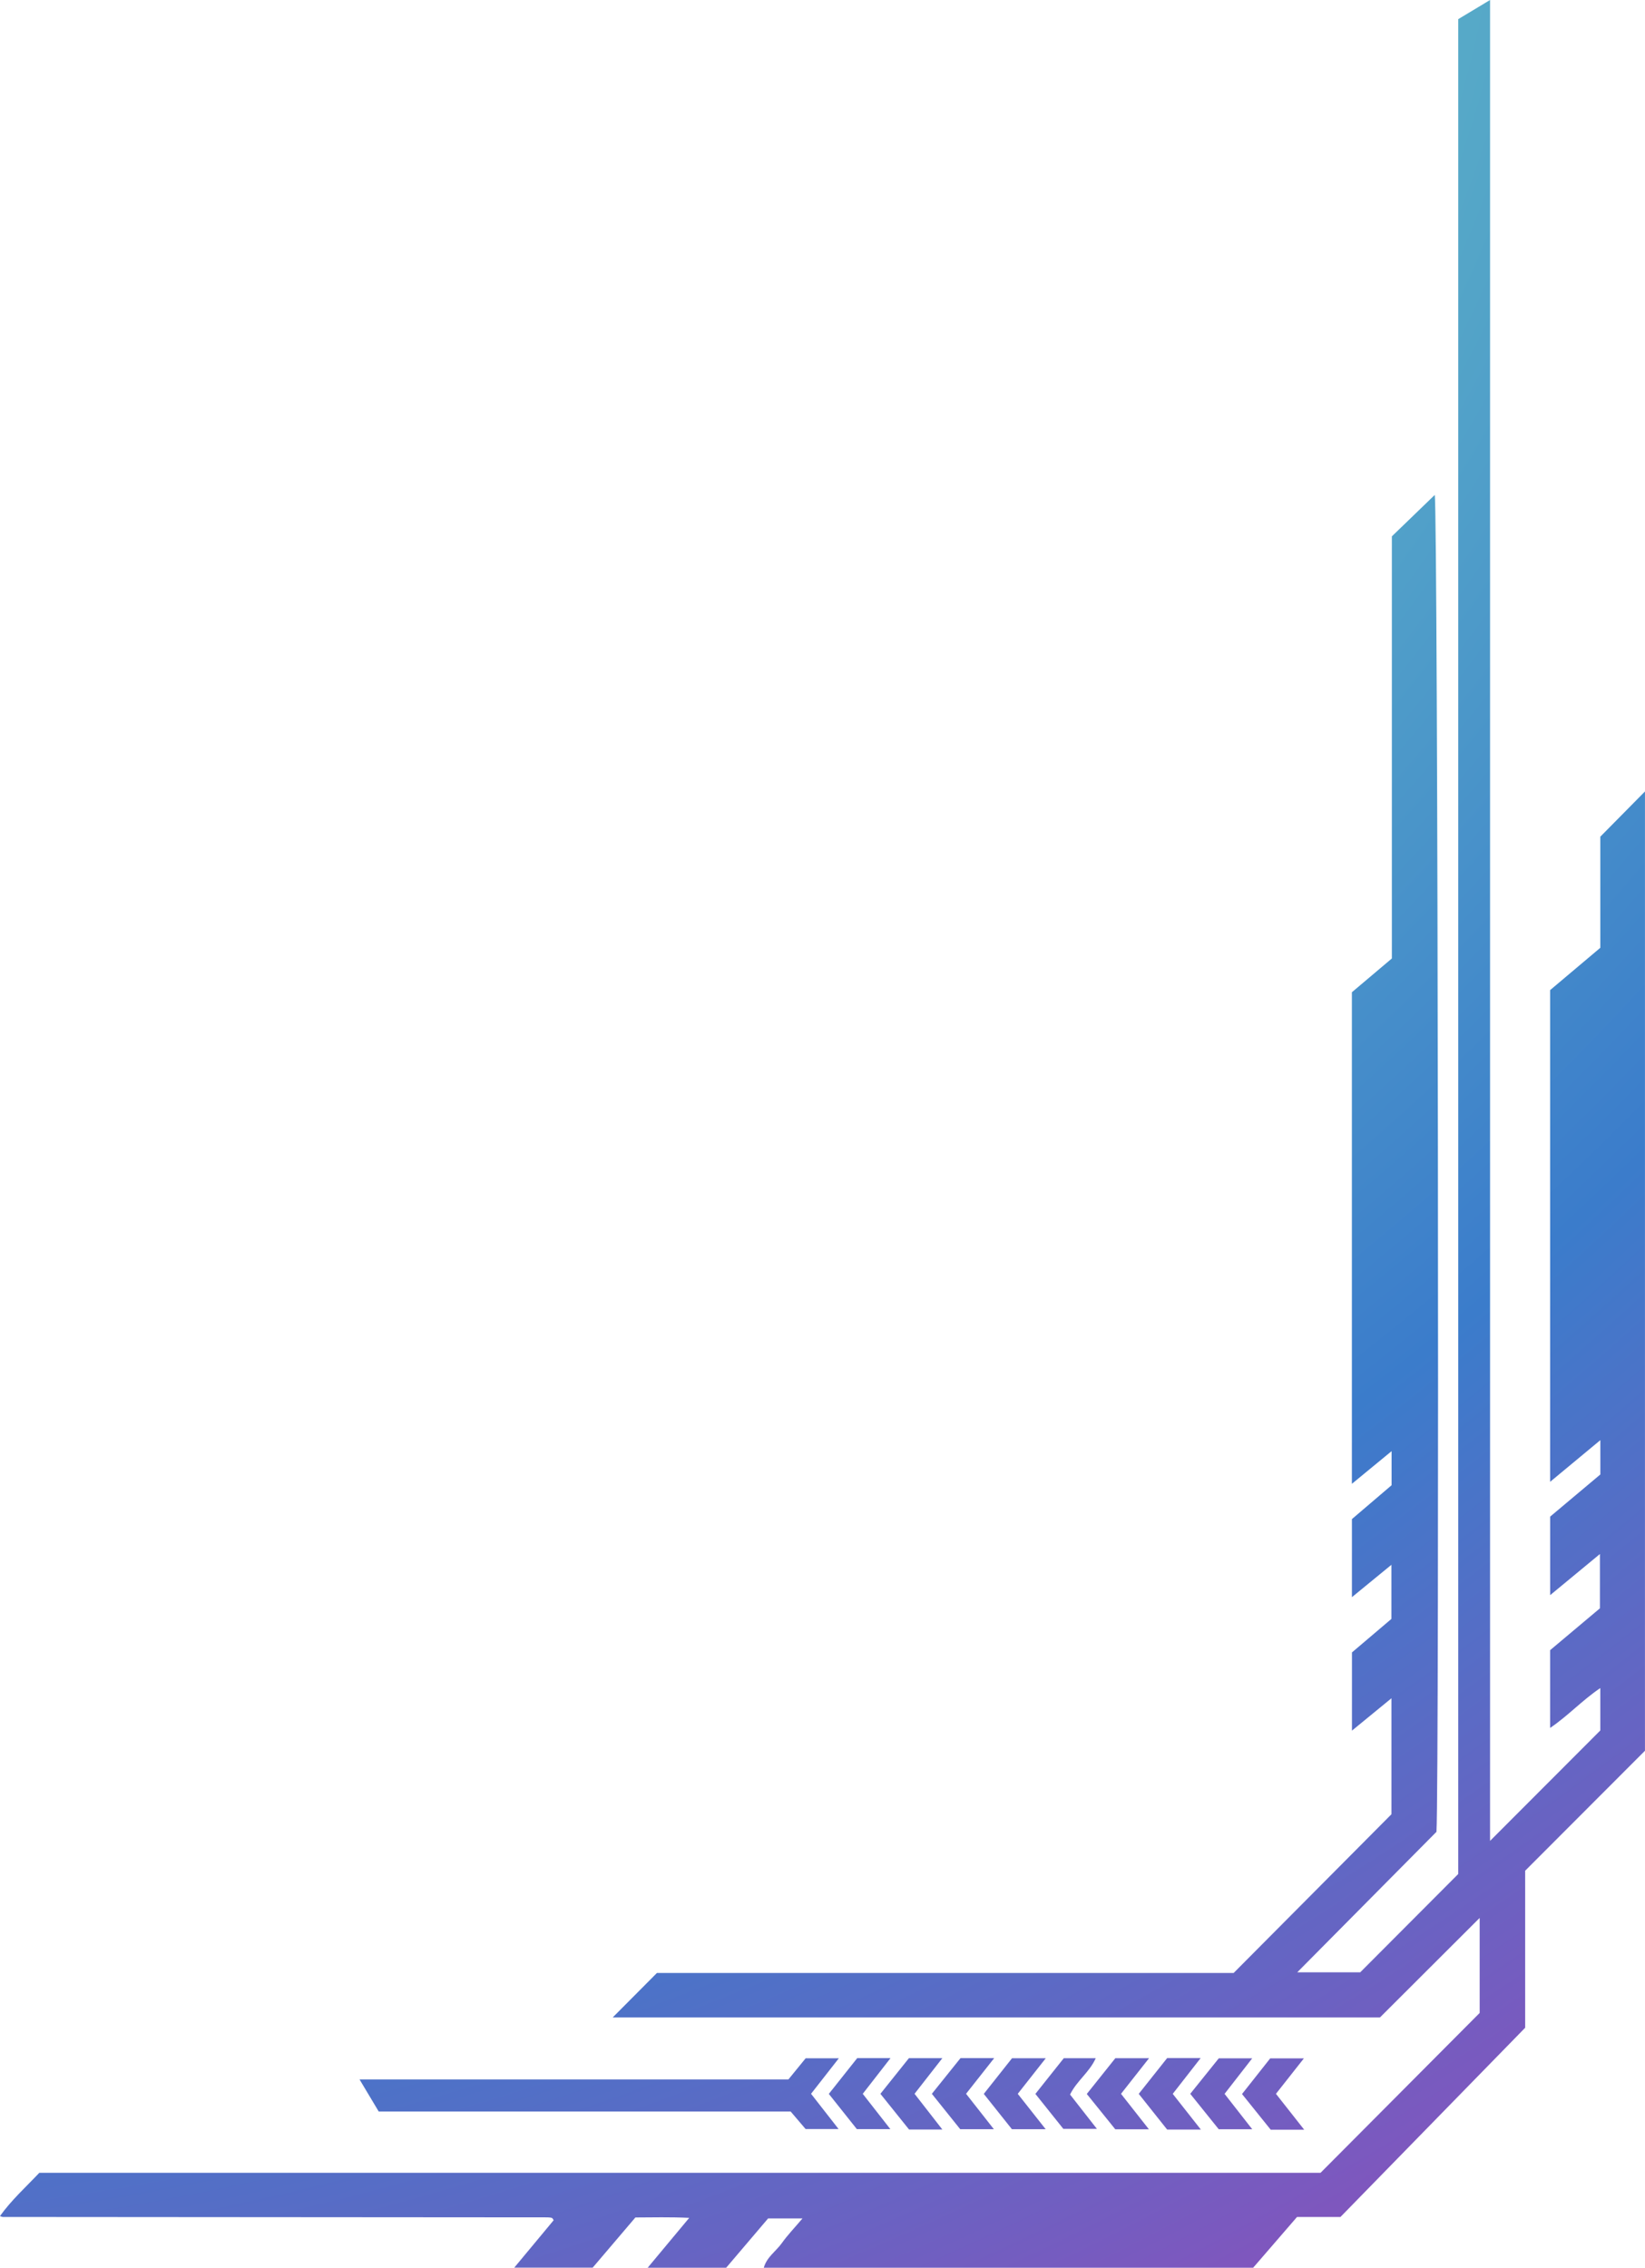 <?xml version="1.0" encoding="UTF-8"?>
<svg id="Layer_2" xmlns="http://www.w3.org/2000/svg" viewBox="0 0 462.05 637">
  <defs>
    <radialGradient id="blue-grad" cx="0" cy="0" r="8" gradientUnits="userSpaceOnUse" gradientTransform="translate(83.5 29.5) rotate(55.582) scale(98.19 130.602)">
      <stop stop-color="#7BE6C4"/>
      <stop offset="0.6" stop-color="#3B7CCB"/>
      <stop offset="1" stop-color="#AD3DB5"/>
    </radialGradient>
  </defs>
  <style>
    .cls-1 {
      fill: url(#blue-grad);
    }
  </style>
  <g id="Layer_1-2" data-name="Layer_1">
    <g>
      <path class="cls-1" d="M370.93,610.32c15.07-15.14,29.79-29.93,44.68-44.89v-26.69c-9.61,9.59-18.82,18.78-28.01,27.96h-215.51c3.74-3.76,7.75-7.78,12.43-12.5h161.99c14.89-14.98,29.51-29.68,44.32-44.58v-32.58c-3.84,3.15-7.26,5.95-11.09,9.09v-21.97c3.63-3.09,7.42-6.31,11.08-9.41v-15.2c-3.84,3.15-7.27,5.96-11.09,9.09v-21.93c3.41-2.91,7.19-6.13,11.14-9.51v-9.57c-3.79,3.11-7.31,6.02-11.15,9.17v-138.08c3.55-3,7.25-6.13,11.23-9.49v-118.57c4.06-3.92,7.99-7.72,12.04-11.63.91,3.51,1.31,360.49.49,375.52-12.71,12.83-25.71,25.94-39.11,39.47h17.69c9.08-9.11,18.06-18.12,27.53-27.62V5.38c2.82-1.7,5.65-3.4,8.94-5.38v517.1c10.05-10.07,20.13-20.16,30.97-31.02v-11.91c-5.13,3.46-9.03,7.77-14.1,11.2v-21.84c4.61-3.88,9.37-7.88,13.99-11.76v-15.25c-4.81,3.98-9.18,7.59-13.98,11.55v-22.06c4.57-3.84,9.33-7.84,14.1-11.84v-9.64c-4.83,4.01-9.28,7.7-14.11,11.71v-138.12c4.51-3.81,9.18-7.74,14.1-11.89v-31.21c4.51-4.57,8.52-8.63,12.54-12.7v269.46c-11.25,11.27-22.46,22.49-33.65,33.7v44.11c-17.77,18.2-34.87,35.72-51.88,53.15h-12.2c-4.15,4.8-8.29,9.6-12.34,14.28h-137.45c.88-3.07,3.45-4.65,5.04-6.88,1.65-2.32,3.65-4.39,5.85-6.99h-9.66c-3.82,4.49-7.78,9.14-11.78,13.85h-22.05c3.97-4.76,7.58-9.09,11.67-14.01-5.51-.26-10.3-.12-15.12-.11-4.04,4.74-7.99,9.39-12,14.1h-22.03c3.94-4.74,7.54-9.07,11.07-13.32-.22-.35-.26-.47-.34-.53-.09-.08-.21-.16-.33-.18-.37-.05-.74-.1-1.11-.1-50.99-.04-101.99-.07-152.98-.11-.12,0-.24-.07-.76-.25,3.24-4.52,7.26-8.14,11.05-12.15h359.87Z"/>
      <path class="cls-1" d="M221.45,584.11c1.76-2.16,3.25-3.99,4.84-5.94h9.32c-2.64,3.37-5.1,6.53-7.8,9.97,2.51,3.21,5.01,6.41,7.73,9.9h-9.26c-1.33-1.56-2.7-3.16-4.19-4.91h-115.71c-1.79-2.99-3.48-5.82-5.39-9.02h120.47Z"/>
      <path class="cls-1" d="M313.29,578.14h9.46c-2.73,3.46-5.24,6.66-7.88,10.01,2.58,3.28,5.09,6.47,7.83,9.96h-9.44c-2.5-3.1-5.14-6.37-8-9.92,2.69-3.38,5.37-6.73,8.02-10.05Z"/>
      <path class="cls-1" d="M269.79,578.12h9.46c-2.72,3.46-5.24,6.65-7.9,10.02,2.56,3.26,5.07,6.46,7.81,9.95h-9.45c-2.51-3.12-5.21-6.49-7.97-9.94,2.76-3.44,5.4-6.73,8.05-10.03Z"/>
      <path class="cls-1" d="M337.31,598.19h-9.48c-2.56-3.22-5.19-6.53-7.98-10.03,2.75-3.47,5.38-6.77,7.98-10.05h9.41c-2.74,3.52-5.2,6.67-7.84,10.05,2.49,3.16,5,6.34,7.9,10.03Z"/>
      <path class="cls-1" d="M276.33,588.17c2.73-3.45,5.33-6.73,7.93-10.02h9.48c-2.76,3.51-5.27,6.69-7.87,10,2.55,3.23,5.06,6.42,7.84,9.94h-9.48c-2.49-3.13-5.11-6.42-7.9-9.92Z"/>
      <path class="cls-1" d="M334.31,588.16c2.85-3.55,5.49-6.83,8.02-9.98h9.39c-2.72,3.49-5.13,6.6-7.76,9.98,2.49,3.19,4.97,6.36,7.77,9.94h-9.41c-2.48-3.08-5.12-6.36-8-9.95Z"/>
      <path class="cls-1" d="M298.67,597.99c-2.44-3.05-5.08-6.34-7.85-9.82,2.71-3.41,5.33-6.7,7.98-10.03h8.97c-1.74,3.94-5.31,6.33-7.21,10.21,2.35,3,4.78,6.11,7.54,9.64h-9.43Z"/>
      <path class="cls-1" d="M366.31,598.22h-9.4c-2.59-3.22-5.23-6.5-8.05-10.01,2.63-3.33,5.22-6.6,7.92-10.02h9.46c-2.72,3.45-5.23,6.64-7.85,9.96,2.58,3.28,5.1,6.47,7.93,10.07Z"/>
      <path class="cls-1" d="M264.68,598.18h-9.34c-2.53-3.16-5.24-6.53-8.05-10.03,2.77-3.47,5.4-6.76,8.01-10.02h9.39c-2.77,3.55-5.25,6.73-7.81,10.01,2.55,3.27,4.97,6.39,7.81,10.04Z"/>
      <path class="cls-1" d="M240.78,578.12h9.35c-2.7,3.48-5.15,6.62-7.8,10.03,2.49,3.18,4.99,6.37,7.75,9.91h-9.41c-2.46-3.09-5.08-6.39-7.87-9.89,2.74-3.45,5.36-6.75,7.97-10.04Z"/>
    </g>
  </g>
</svg>